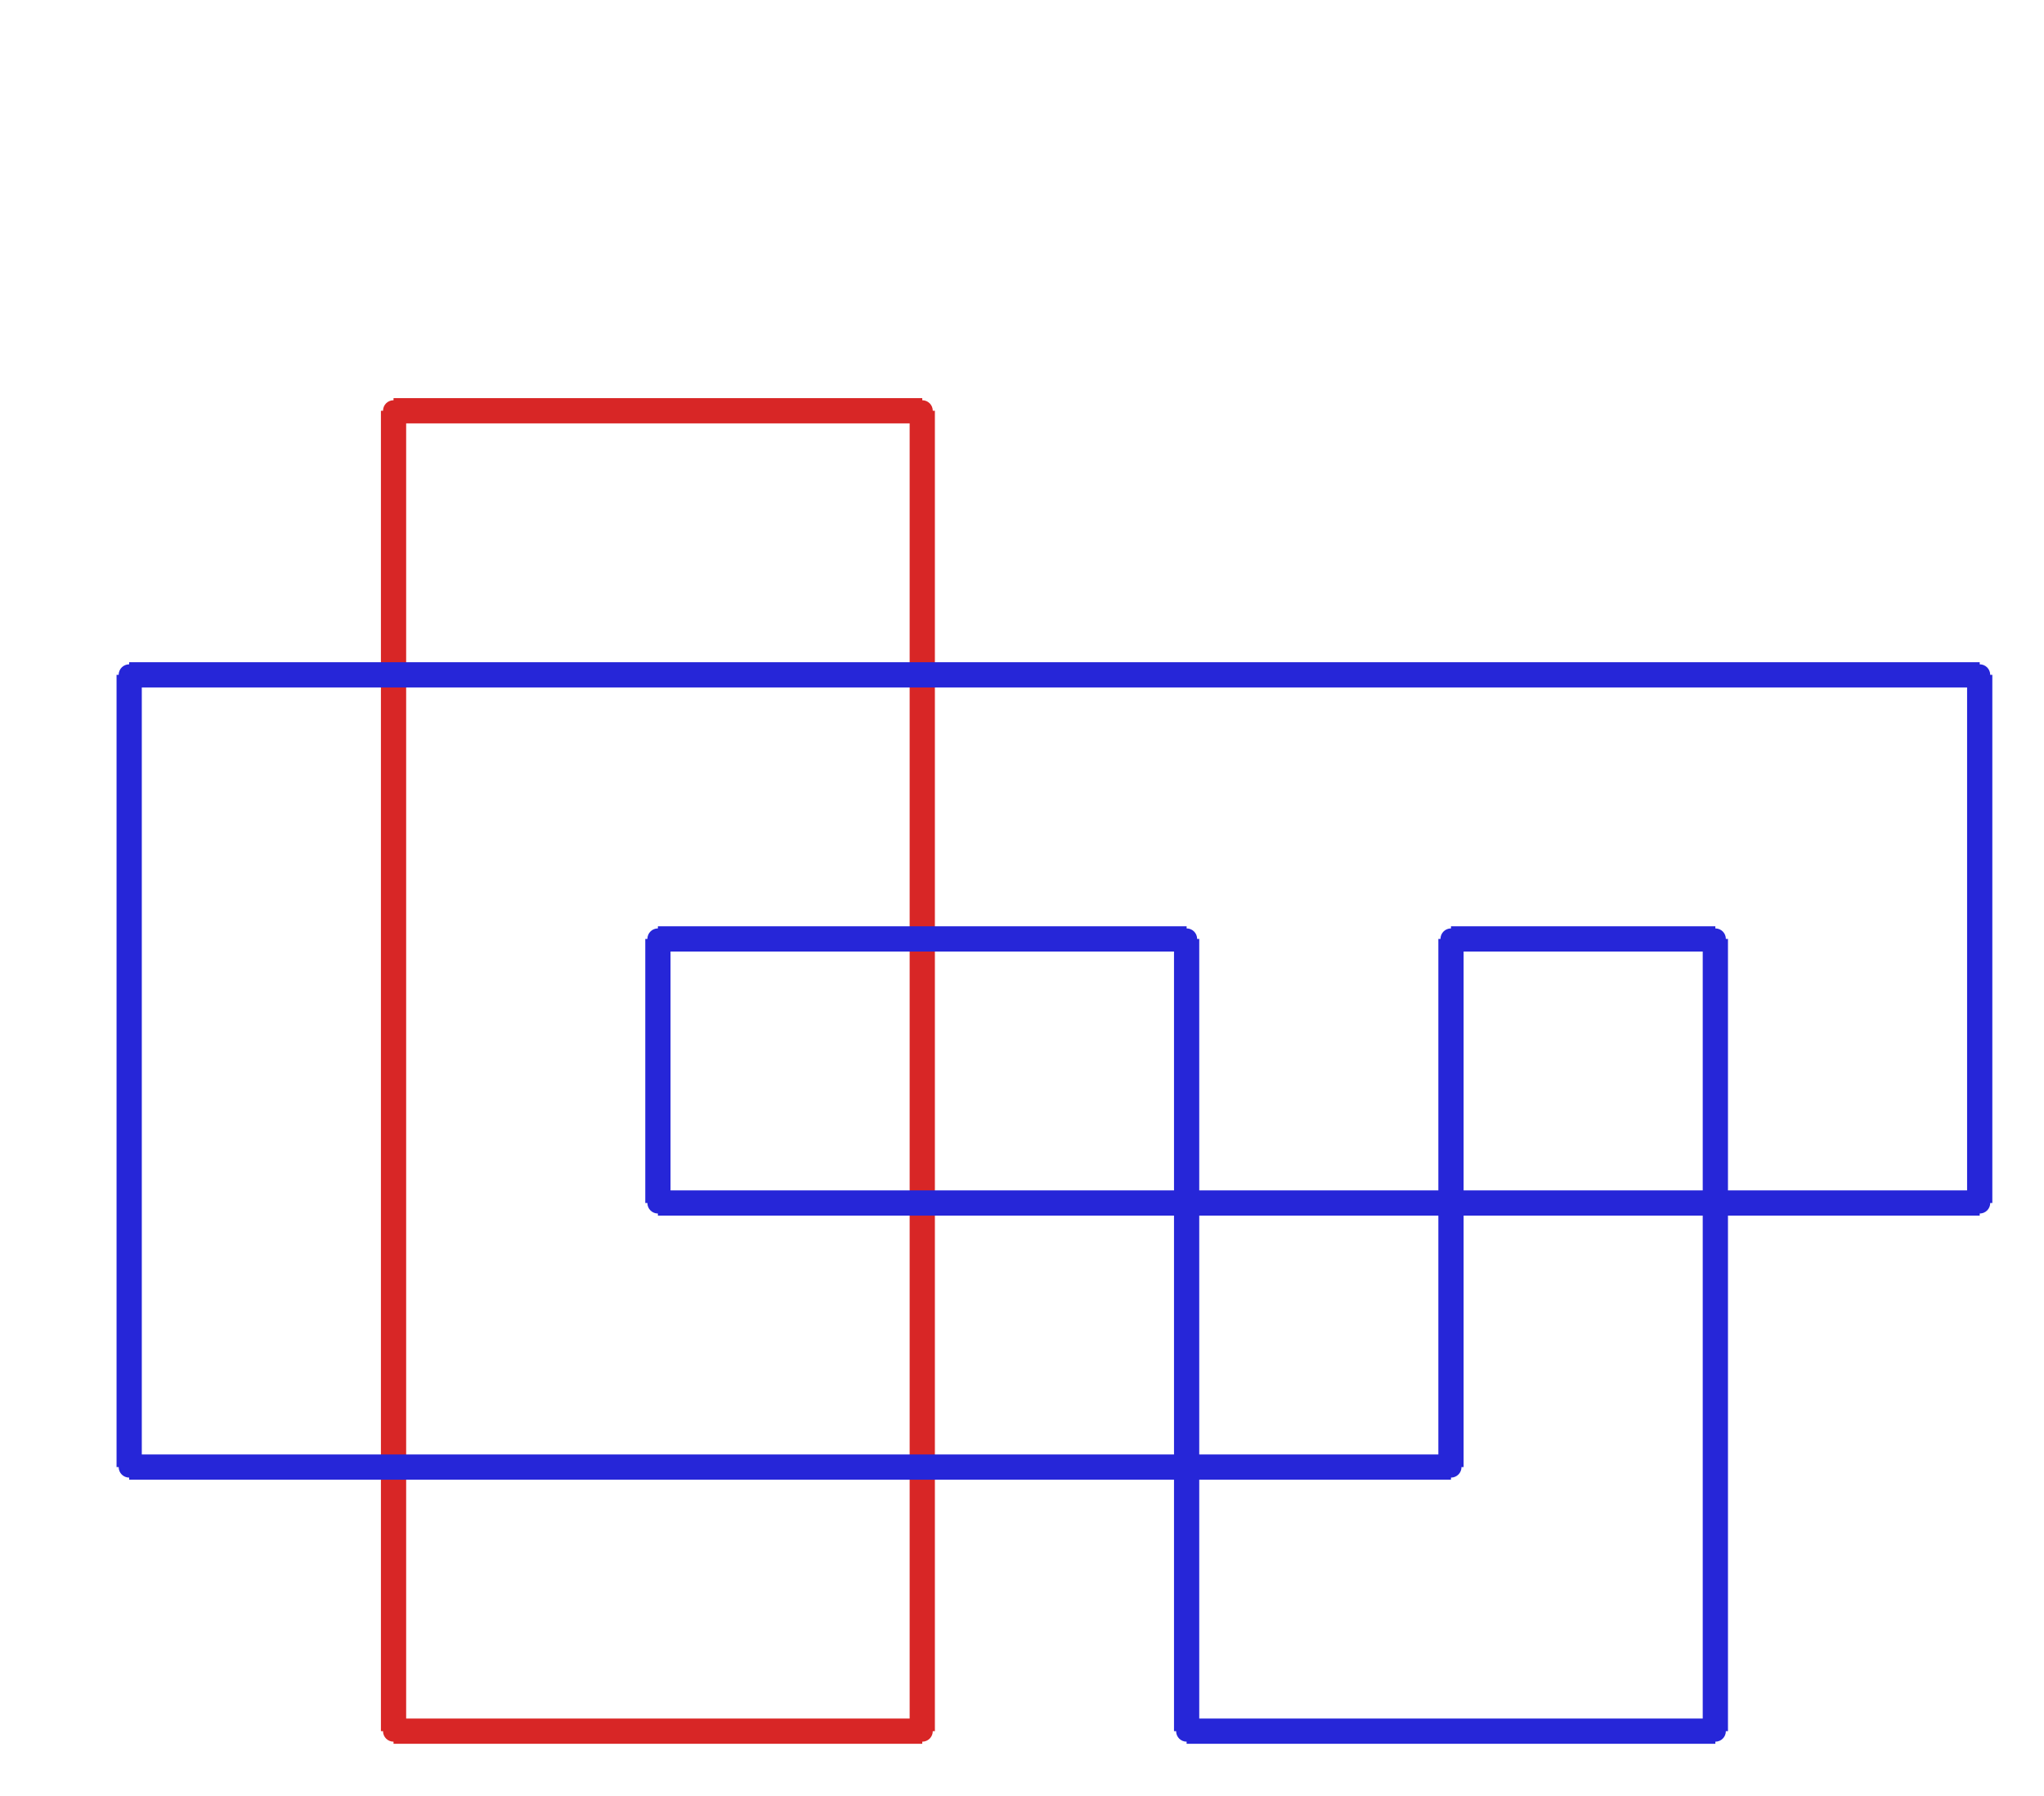 <?xml version="1.0" ?><!DOCTYPE svg  PUBLIC '-//W3C//DTD SVG 1.1//EN'  'http://www.w3.org/Graphics/SVG/1.1/DTD/svg11.dtd'><svg xmlns="http://www.w3.org/2000/svg" width="486.000" height="427.000" viewBox="-1.000 -5.000 486.000 427.000"><circle cx="218.286" cy="406.68" r="2.0" stroke="#d82626" fill="#d82626"/><circle cx="92.571" cy="406.68" r="2.0" stroke="#d82626" fill="#d82626"/><circle cx="92.571" cy="92.68" r="2.0" stroke="#d82626" fill="#d82626"/><circle cx="218.286" cy="92.68" r="2.0" stroke="#d82626" fill="#d82626"/><circle cx="281.143" cy="406.68" r="2.0" stroke="#2626d8" fill="#2626d8"/><circle cx="406.857" cy="406.68" r="2.0" stroke="#2626d8" fill="#2626d8"/><circle cx="406.857" cy="218.28" r="2.0" stroke="#2626d8" fill="#2626d8"/><circle cx="344.0" cy="218.28" r="2.0" stroke="#2626d8" fill="#2626d8"/><circle cx="344.0" cy="343.88" r="2.0" stroke="#2626d8" fill="#2626d8"/><circle cx="29.714" cy="343.88" r="2.0" stroke="#2626d8" fill="#2626d8"/><circle cx="29.714" cy="155.48" r="2.0" stroke="#2626d8" fill="#2626d8"/><circle cx="469.714" cy="155.48" r="2.0" stroke="#2626d8" fill="#2626d8"/><circle cx="469.714" cy="281.08" r="2.0" stroke="#2626d8" fill="#2626d8"/><circle cx="155.429" cy="281.08" r="2.0" stroke="#2626d8" fill="#2626d8"/><circle cx="155.429" cy="218.28" r="2.0" stroke="#2626d8" fill="#2626d8"/><circle cx="281.143" cy="218.28" r="2.0" stroke="#2626d8" fill="#2626d8"/><line x1="218.286" y1="406.68" x2="92.571" y2="406.68" stroke="#d82626" fill="none" stroke-width="6.0"/><line x1="92.571" y1="406.68" x2="92.571" y2="92.68" stroke="#d82626" fill="none" stroke-width="6.0"/><line x1="92.571" y1="92.68" x2="218.286" y2="92.68" stroke="#d82626" fill="none" stroke-width="6.0"/><line x1="218.286" y1="92.68" x2="218.286" y2="406.68" stroke="#d82626" fill="none" stroke-width="6.0"/><line x1="281.143" y1="406.68" x2="406.857" y2="406.68" stroke="#2626d8" fill="none" stroke-width="6.0"/><line x1="406.857" y1="406.68" x2="406.857" y2="218.28" stroke="#2626d8" fill="none" stroke-width="6.0"/><line x1="406.857" y1="218.28" x2="344.0" y2="218.28" stroke="#2626d8" fill="none" stroke-width="6.0"/><line x1="344.0" y1="218.28" x2="344.0" y2="343.88" stroke="#2626d8" fill="none" stroke-width="6.0"/><line x1="344.0" y1="343.88" x2="29.714" y2="343.88" stroke="#2626d8" fill="none" stroke-width="6.0"/><line x1="29.714" y1="343.88" x2="29.714" y2="155.48" stroke="#2626d8" fill="none" stroke-width="6.0"/><line x1="29.714" y1="155.48" x2="469.714" y2="155.48" stroke="#2626d8" fill="none" stroke-width="6.0"/><line x1="469.714" y1="155.48" x2="469.714" y2="281.08" stroke="#2626d8" fill="none" stroke-width="6.0"/><line x1="469.714" y1="281.08" x2="155.429" y2="281.08" stroke="#2626d8" fill="none" stroke-width="6.0"/><line x1="155.429" y1="281.08" x2="155.429" y2="218.28" stroke="#2626d8" fill="none" stroke-width="6.0"/><line x1="155.429" y1="218.28" x2="281.143" y2="218.28" stroke="#2626d8" fill="none" stroke-width="6.0"/><line x1="281.143" y1="218.28" x2="281.143" y2="406.68" stroke="#2626d8" fill="none" stroke-width="6.0"/></svg>
